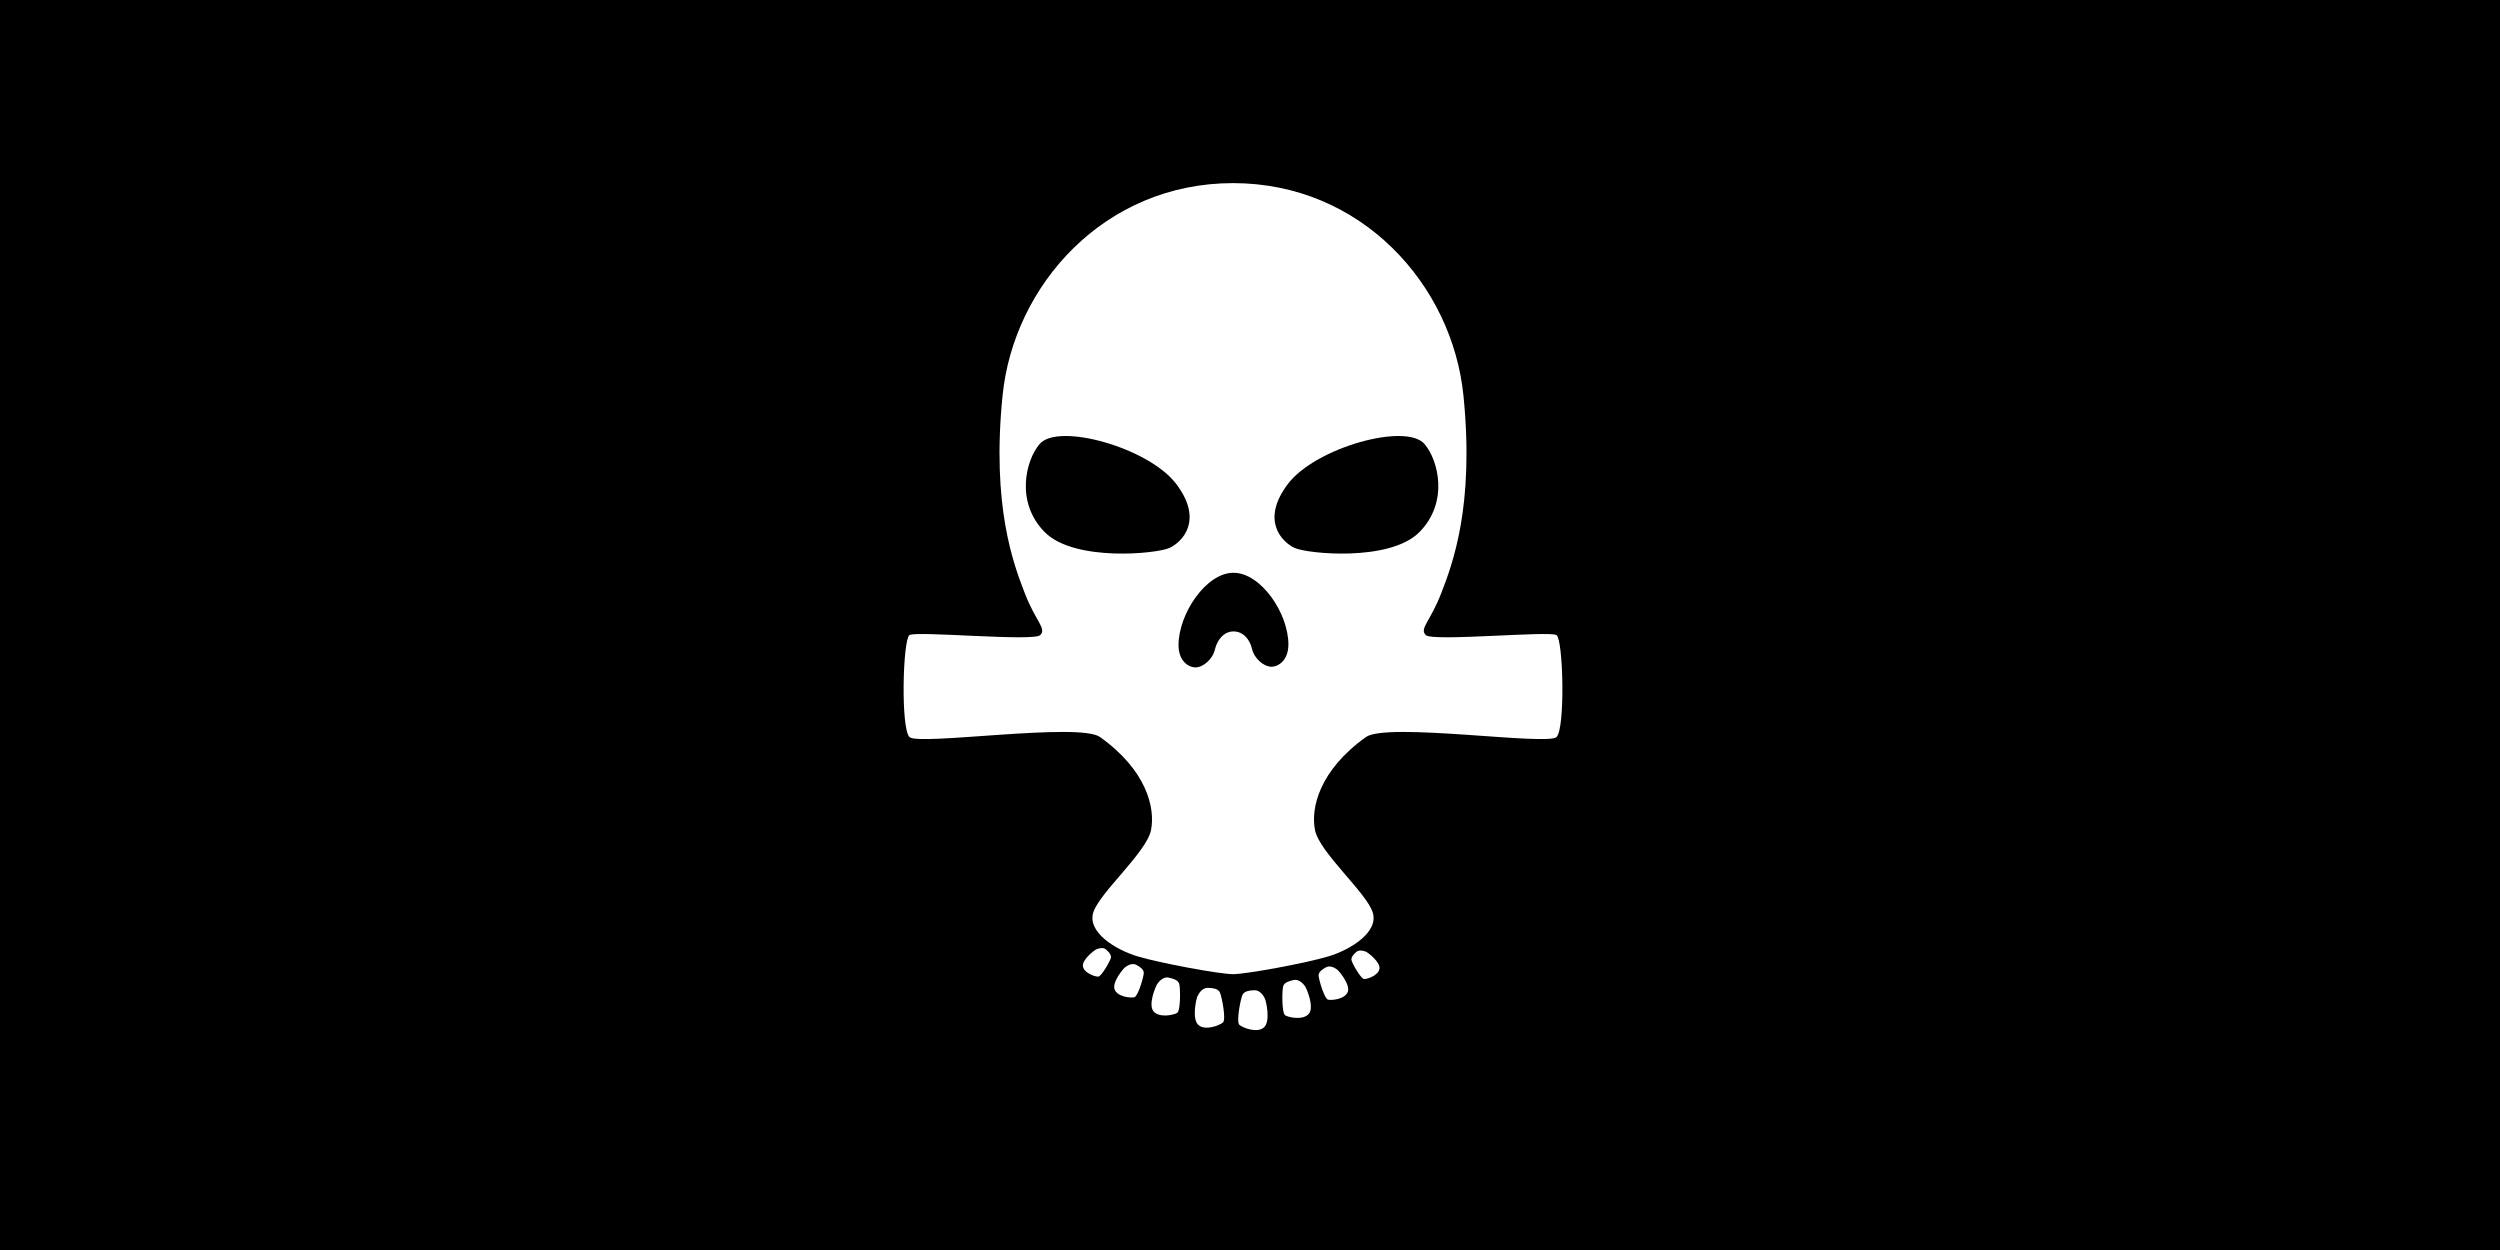<?xml version="1.0" encoding="utf-8"?>
<!DOCTYPE svg PUBLIC "-//W3C//DTD SVG 1.1//EN" "http://www.w3.org/Graphics/SVG/1.1/DTD/svg11.dtd">
<svg version="1.1" xmlns="http://www.w3.org/2000/svg" xmlns:xlink="http://www.w3.org/1999/xlink" x="0px" y="0px"
	 width="300px" height="150px" viewBox="0 0 595.28 841.89" enable-background="new 0 0 595.28 841.89" xml:space="preserve">
	<rect width="595.28" height="841.89"/>
<rect x="-50000" y="-50000" width="100000" height="100000" fill="#000000" /><g id="Layer_2">
	<path fill="#FFFFFF" d="M269.335,665.315c2.633,0.145,6.651,0.345,7.975,2.99c1.324,2.647,4.37,18.344,2.141,20.318
		c-2.228,1.978-11.926,5.785-16.53,1.742c-4.604-4.041-1.506-17.598-0.654-19.43C263.118,669.104,265.63,665.115,269.335,665.315z"
		/>
	<path fill="#FFFFFF" d="M242.918,658.427c2.47,0.582,6.245,1.453,7.05,4.185s1.035,18.122-1.412,19.616s-12.281,3.461-15.959-1.148
		c-3.678-4.611,1.554-16.934,2.671-18.523C236.386,660.964,239.441,657.608,242.918,658.427z"/>
	<path fill="#FFFFFF" d="M221.186,649.884c1.954,1.141,4.943,2.866,4.918,5.405c-0.027,2.538-3.848,15.715-6.322,16.35
		c-2.475,0.635-11.369-0.255-13.302-5.144c-1.932-4.89,5.742-14.025,7.109-15.09C214.956,650.342,218.437,648.278,221.186,649.884z"
		/>
	<path fill="#FFFFFF" d="M200.819,639.615c1.433,1.347,3.63,3.392,3.114,5.537c-0.517,2.146-6.319,12.565-8.54,12.621
		c-2.221,0.057-9.583-2.429-10.268-6.947c-0.686-4.518,7.595-10.765,8.96-11.399C195.452,638.791,198.803,637.72,200.819,639.615z"
		/>
	<path fill="#FFFFFF" d="M300.611,666.941c-2.633,0.145-6.651,0.345-7.974,2.99c-1.324,2.647-4.37,18.344-2.141,20.318
		c2.228,1.978,11.926,5.785,16.531,1.742c4.604-4.041,1.506-17.598,0.652-19.43C306.83,670.73,304.316,666.741,300.611,666.941z"/>
	<path fill="#FFFFFF" d="M327.029,660.053c-2.471,0.582-6.244,1.453-7.051,4.185c-0.805,2.731-1.035,18.122,1.412,19.616
		s12.281,3.461,15.959-1.148c3.678-4.611-1.553-16.934-2.67-18.523C333.562,662.59,330.506,659.234,327.029,660.053z"/>
	<path fill="#FFFFFF" d="M348.762,651.51c-1.953,1.141-4.943,2.866-4.918,5.405c0.027,2.538,3.848,15.715,6.322,16.35
		s11.369-0.255,13.303-5.144c1.932-4.89-5.742-14.025-7.109-15.09C354.992,651.968,351.512,649.904,348.762,651.51z"/>
	<path fill="#FFFFFF" d="M369.129,641.241c-1.434,1.347-3.631,3.392-3.115,5.537c0.518,2.146,6.318,12.565,8.539,12.621
		c2.221,0.057,9.584-2.429,10.268-6.947c0.686-4.518-7.594-10.765-8.959-11.399C374.496,640.417,371.145,639.346,369.129,641.241z"
		/>
	<path fill="#FFFFFF" d="M222.016,644.163c-14.925-4.478-34.329-16.417-29.851-29.851s35.821-40.298,38.806-55.224
		s-2.985-40.299-34.328-62.687c-14.164-10.117-122.388,5.97-128.358,0s-4.478-65.672,0-68.656s83.582,4.478,88.06,0
		s-2.985-8.956-10.448-28.359s-22.388-58.209-14.925-132.835s68.656-143.224,155.224-143.224s147.761,68.598,155.224,143.224
		s-7.462,113.432-14.925,132.835s-14.926,23.882-10.447,28.358c4.477,4.479,83.582-2.984,88.059,0
		c4.479,2.984,5.971,62.688,0,68.656c-5.97,5.971-114.194-10.117-128.357,0c-31.344,22.389-37.313,47.762-34.328,62.688
		c2.984,14.926,34.328,41.789,38.806,55.223s-14.926,25.373-29.851,29.852c-14.926,4.477-55.225,11.939-64.18,11.939
		S236.941,648.641,222.016,644.163z M159.5,358.5c20,20,75.5,14.5,84,10.5s23-18.5,4.5-43s-79.487-41.489-92-27
		C146.5,310,139.5,338.5,159.5,358.5z M415.12,299c-12.513-14.489-73.5,2.5-92,27s-4,39,4.5,43s64,9.5,84-10.5
		S424.62,310,415.12,299z M286.5,425.274c6.5,0,11,5.274,12.5,11.774s8,12,13,12s11.5-4.5,11.5-15c0-21.006-18.5-48.274-37-48.274
		s-37,27.72-37,48.726c0,10.5,6.5,15,11.5,15s11.5-5.5,13-12S280,425.274,286.5,425.274z"/>
</g>
</svg>
